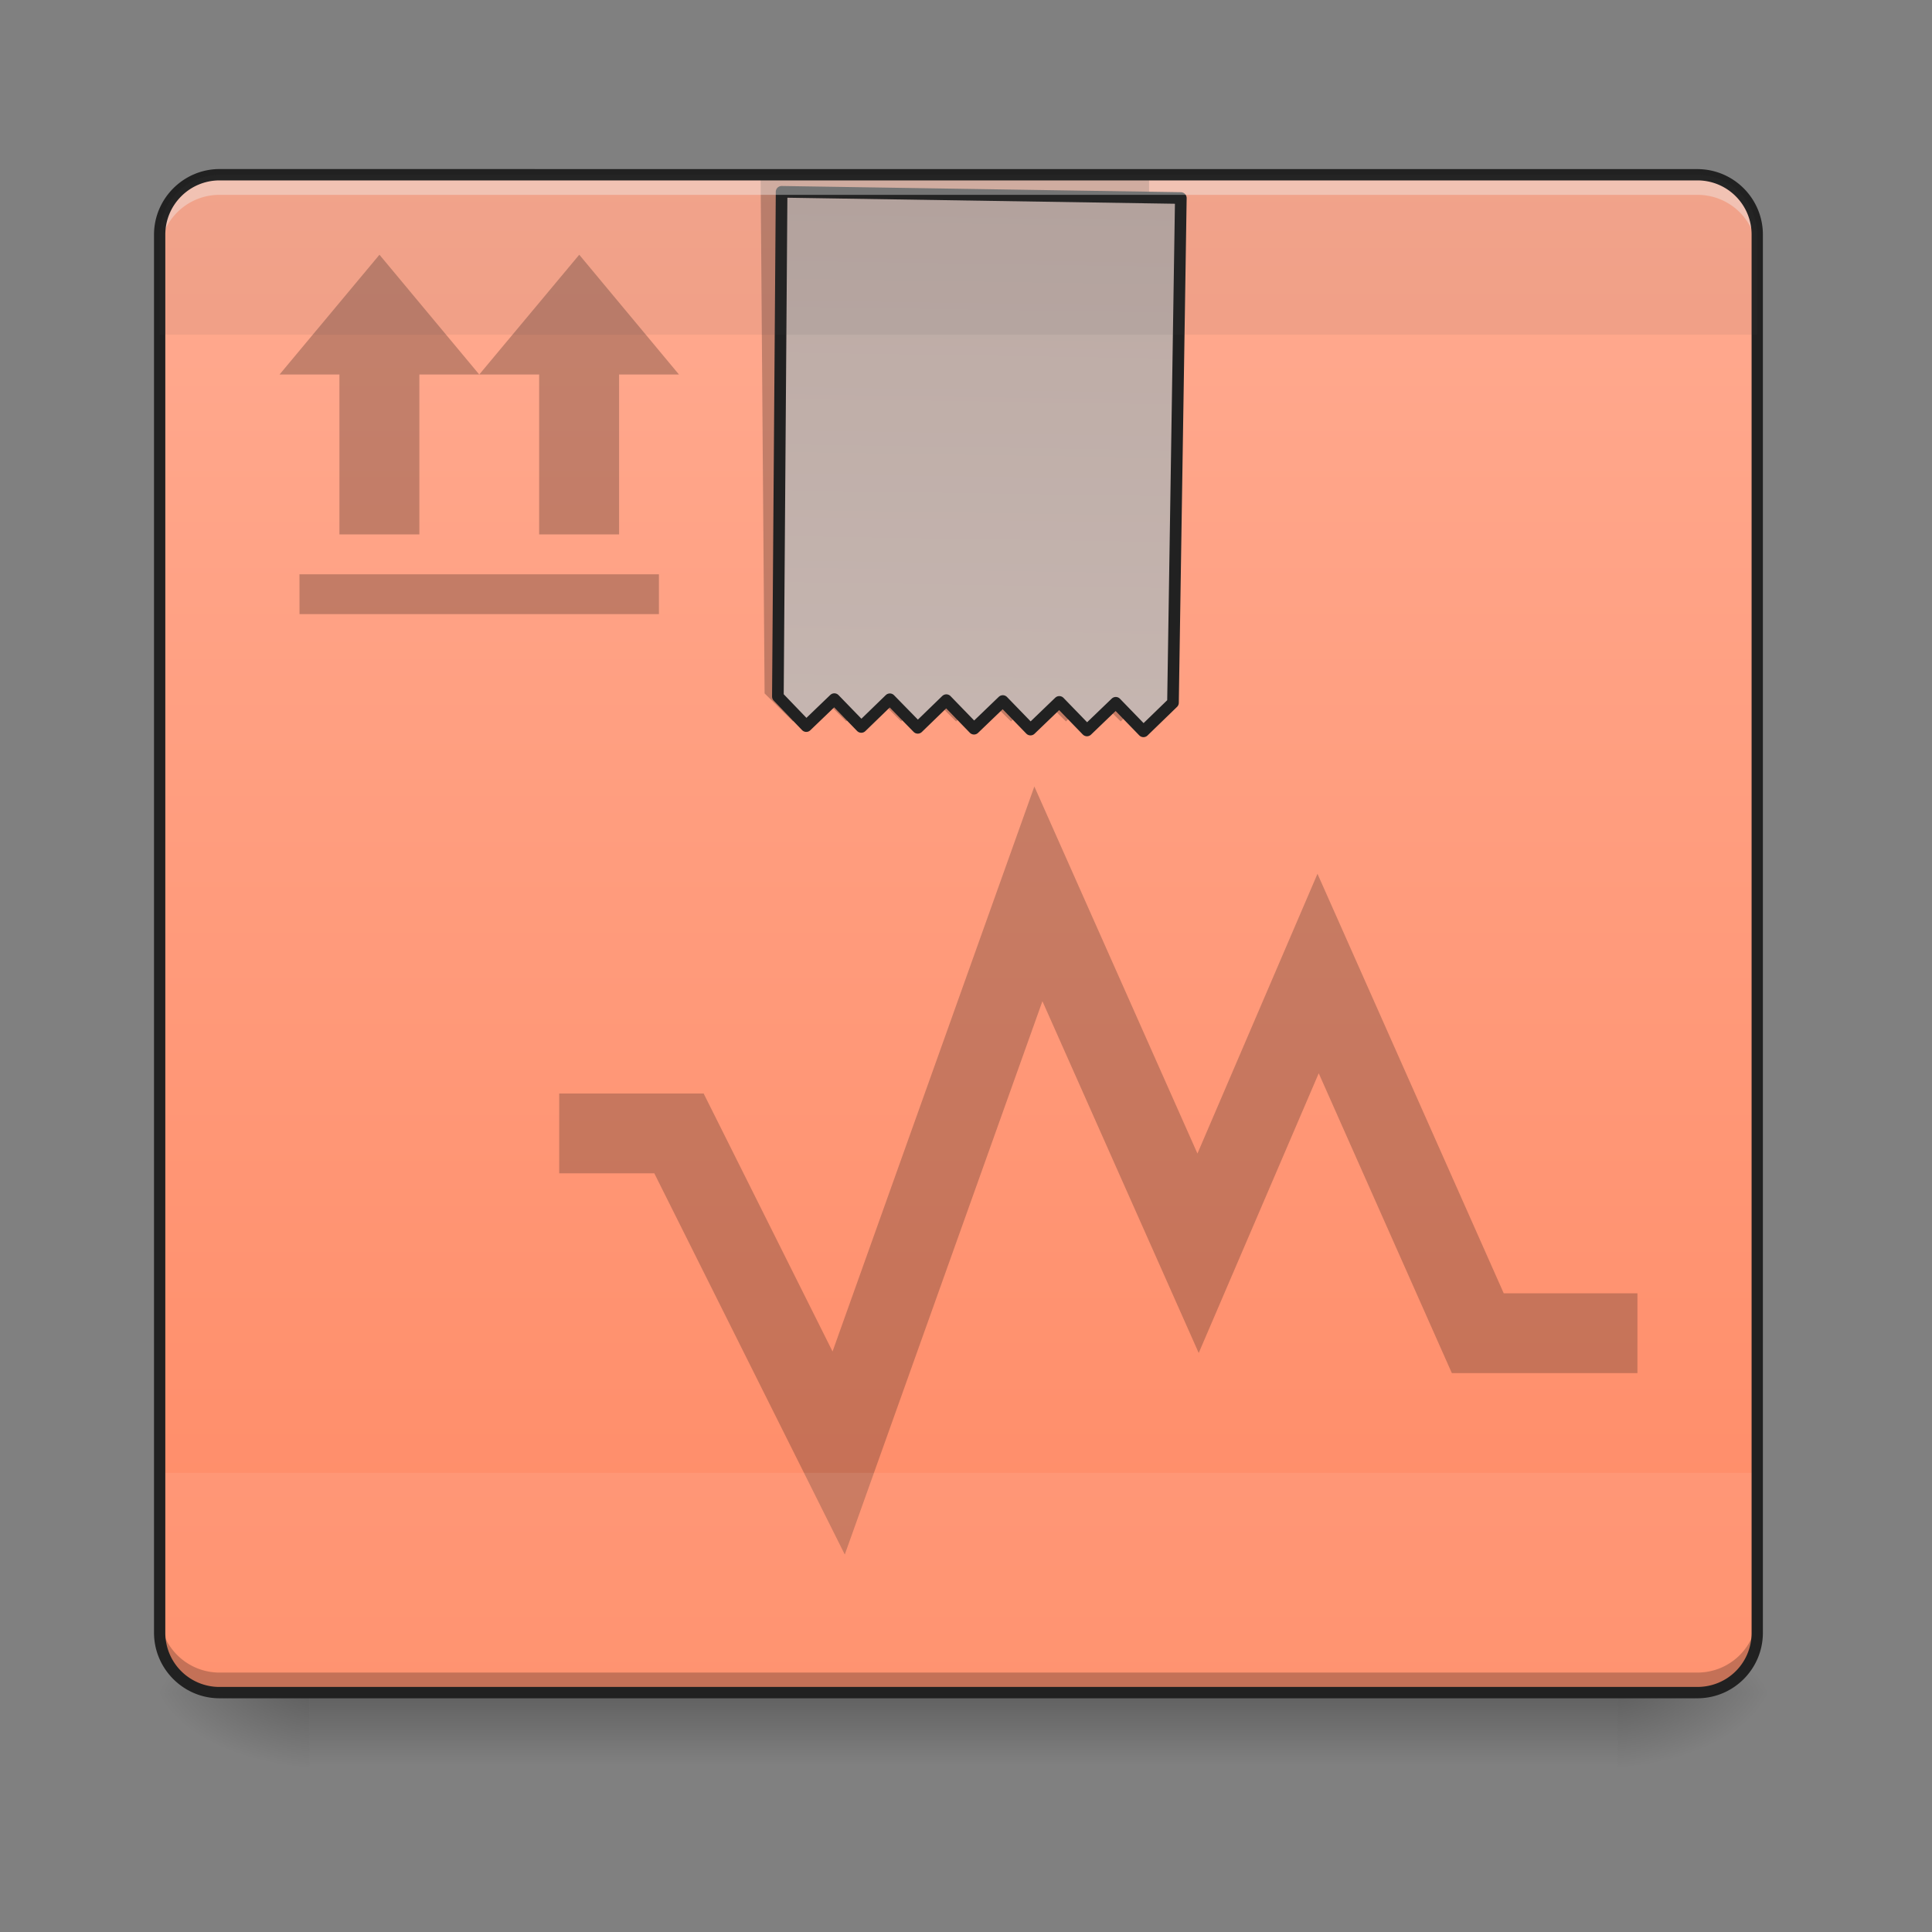 <svg xmlns="http://www.w3.org/2000/svg" width="32pt" height="32pt" viewBox="0 0 32 32"><rect x="0" y="0" width="32" height="32" fill="#808080" stroke="none"/><defs><linearGradient id="a" gradientUnits="userSpaceOnUse" x1="254" y1="233.5" x2="254" y2="254.667" gradientTransform="matrix(.062 0 0 .062 0 13.439)"><stop offset="0" stop-opacity=".275"/><stop offset="1" stop-opacity="0"/></linearGradient><radialGradient id="b" gradientUnits="userSpaceOnUse" cx="450.909" cy="189.579" fx="450.909" fy="189.579" r="21.167" gradientTransform="matrix(0 -.078 -.141 0 53.123 63.595)"><stop offset="0" stop-opacity=".314"/><stop offset=".222" stop-opacity=".275"/><stop offset="1" stop-opacity="0"/></radialGradient><radialGradient id="c" gradientUnits="userSpaceOnUse" cx="450.909" cy="189.579" fx="450.909" fy="189.579" r="21.167" gradientTransform="matrix(0 .078 .141 0 -21.205 -7.527)"><stop offset="0" stop-opacity=".314"/><stop offset=".222" stop-opacity=".275"/><stop offset="1" stop-opacity="0"/></radialGradient><radialGradient id="d" gradientUnits="userSpaceOnUse" cx="450.909" cy="189.579" fx="450.909" fy="189.579" r="21.167" gradientTransform="matrix(0 -.078 .141 0 -21.205 63.595)"><stop offset="0" stop-opacity=".314"/><stop offset=".222" stop-opacity=".275"/><stop offset="1" stop-opacity="0"/></radialGradient><radialGradient id="e" gradientUnits="userSpaceOnUse" cx="450.909" cy="189.579" fx="450.909" fy="189.579" r="21.167" gradientTransform="matrix(0 .078 -.141 0 53.123 -7.527)"><stop offset="0" stop-opacity=".314"/><stop offset=".222" stop-opacity=".275"/><stop offset="1" stop-opacity="0"/></radialGradient><linearGradient id="f" gradientUnits="userSpaceOnUse" x1="254" y1="-168.667" x2="254" y2="233.5" gradientTransform="matrix(.062 0 0 .062 0 13.439)"><stop offset="0" stop-color="#ffab91"/><stop offset="1" stop-color="#ff8a65"/></linearGradient><linearGradient id="g" gradientUnits="userSpaceOnUse" x1="253.131" y1="-129.433" x2="253.131" y2="272.734" gradientTransform="matrix(3.78 0 0 3.78 3.285 664.314)"><stop offset="0" stop-color="#bcaaa4"/><stop offset="1" stop-color="#d7ccc8"/></linearGradient></defs><path d="M3.969 28.035a1.32 1.32 0 0 1-1.324-1.324v-.164c0 .73.59 1.32 1.324 1.32h23.816c.73 0 1.32-.59 1.32-1.32v.164a1.32 1.32 0 0 1-1.32 1.324zm0 0" fill-opacity=".196"/><path d="M5.125 28.035h21.668v1.32H5.125zm0 0" fill="url(#a)"/><path d="M26.793 28.035h2.645v-1.324h-2.645zm0 0" fill="url(#b)"/><path d="M5.125 28.035H2.48v1.32h2.645zm0 0" fill="url(#c)"/><path d="M5.125 28.035H2.48v-1.324h2.645zm0 0" fill="url(#d)"/><path d="M26.793 28.035h2.645v1.32h-2.645zm0 0" fill="url(#e)"/><path d="M3.637 2.895h24.476c.551 0 .992.445.992.992v23.156a.991.991 0 0 1-.992.992H3.637a.994.994 0 0 1-.992-.992V3.887c0-.547.445-.992.992-.992zm0 0" fill="url(#f)"/><path d="M9.262 18.773h1.984l2.645 5.293 3.308-9.261 2.645 5.953 1.988-4.633 2.645 5.957h2.644" fill="none" stroke-width="1.322" stroke="#141414" stroke-opacity=".235"/><path d="M2.645 24.395v2.648c0 .547.445.992.992.992h24.476c.551 0 .992-.445.992-.992v-2.648zm0 0" fill="#fff" fill-opacity=".078"/><path d="M12.598 2.895l.066 8.59.469.464.441-.441.442.441.457-.453.453.453.453-.453.457.453.453-.453.457.453.453-.453.457.453.453-.453.453.453.47-.465v-8.59zm0 0" fill-opacity=".235"/><path d="M764.336 175.023l4.016 491.764 28.107 28.344 26.927-26.69 26.69 26.69 27.4-27.4 27.634 27.4 27.4-27.4 27.398 27.4 27.636-27.4 27.399 27.4 27.635-27.4 27.399 27.4 27.635-27.4 27.399 27.4 28.343-28.344V175.023zm0 0" transform="rotate(.891) scale(.017)" fill="url(#g)" stroke-width="11.339" stroke-linecap="round" stroke-linejoin="round" stroke="#212121"/><path d="M3.637 2.895a.994.994 0 0 0-.992.992v.332c0-.551.445-.992.992-.992h24.476c.551 0 .992.441.992.992v-.332a.991.991 0 0 0-.992-.992zm0 0" fill="#fff" fill-opacity=".392"/><path d="M3.637 28.035a.994.994 0 0 1-.992-.992v-.332c0 .55.445.992.992.992h24.476c.551 0 .992-.441.992-.992v.332a.991.991 0 0 1-.992.992zm0 0" fill="#050505" fill-opacity=".235"/><path d="M3.637 2.8c-.598 0-1.086.49-1.086 1.087v23.156c0 .598.488 1.086 1.086 1.086h24.476c.602 0 1.086-.488 1.086-1.086V3.887c0-.598-.484-1.086-1.086-1.086zm0 .188h24.476c.5 0 .899.403.899.899v23.156c0 .5-.399.898-.899.898H3.637a.896.896 0 0 1-.899-.898V3.887c0-.496.403-.899.899-.899zm0 0" fill="#212121"/><path d="M6.285 4.219L4.63 6.203h.992v2.649h1.324V6.203h.992zm0 0M9.594 4.219L7.938 6.203h.992v2.649h1.324V6.203h.992zm0 0M4.96 9.512h5.954v.66H4.961zm0 0" fill-opacity=".235"/><path d="M3.637 2.895a.994.994 0 0 0-.992.992v1.656h26.46V3.887a.991.991 0 0 0-.992-.992zm0 0" fill="#414141" fill-opacity=".078"/></svg>